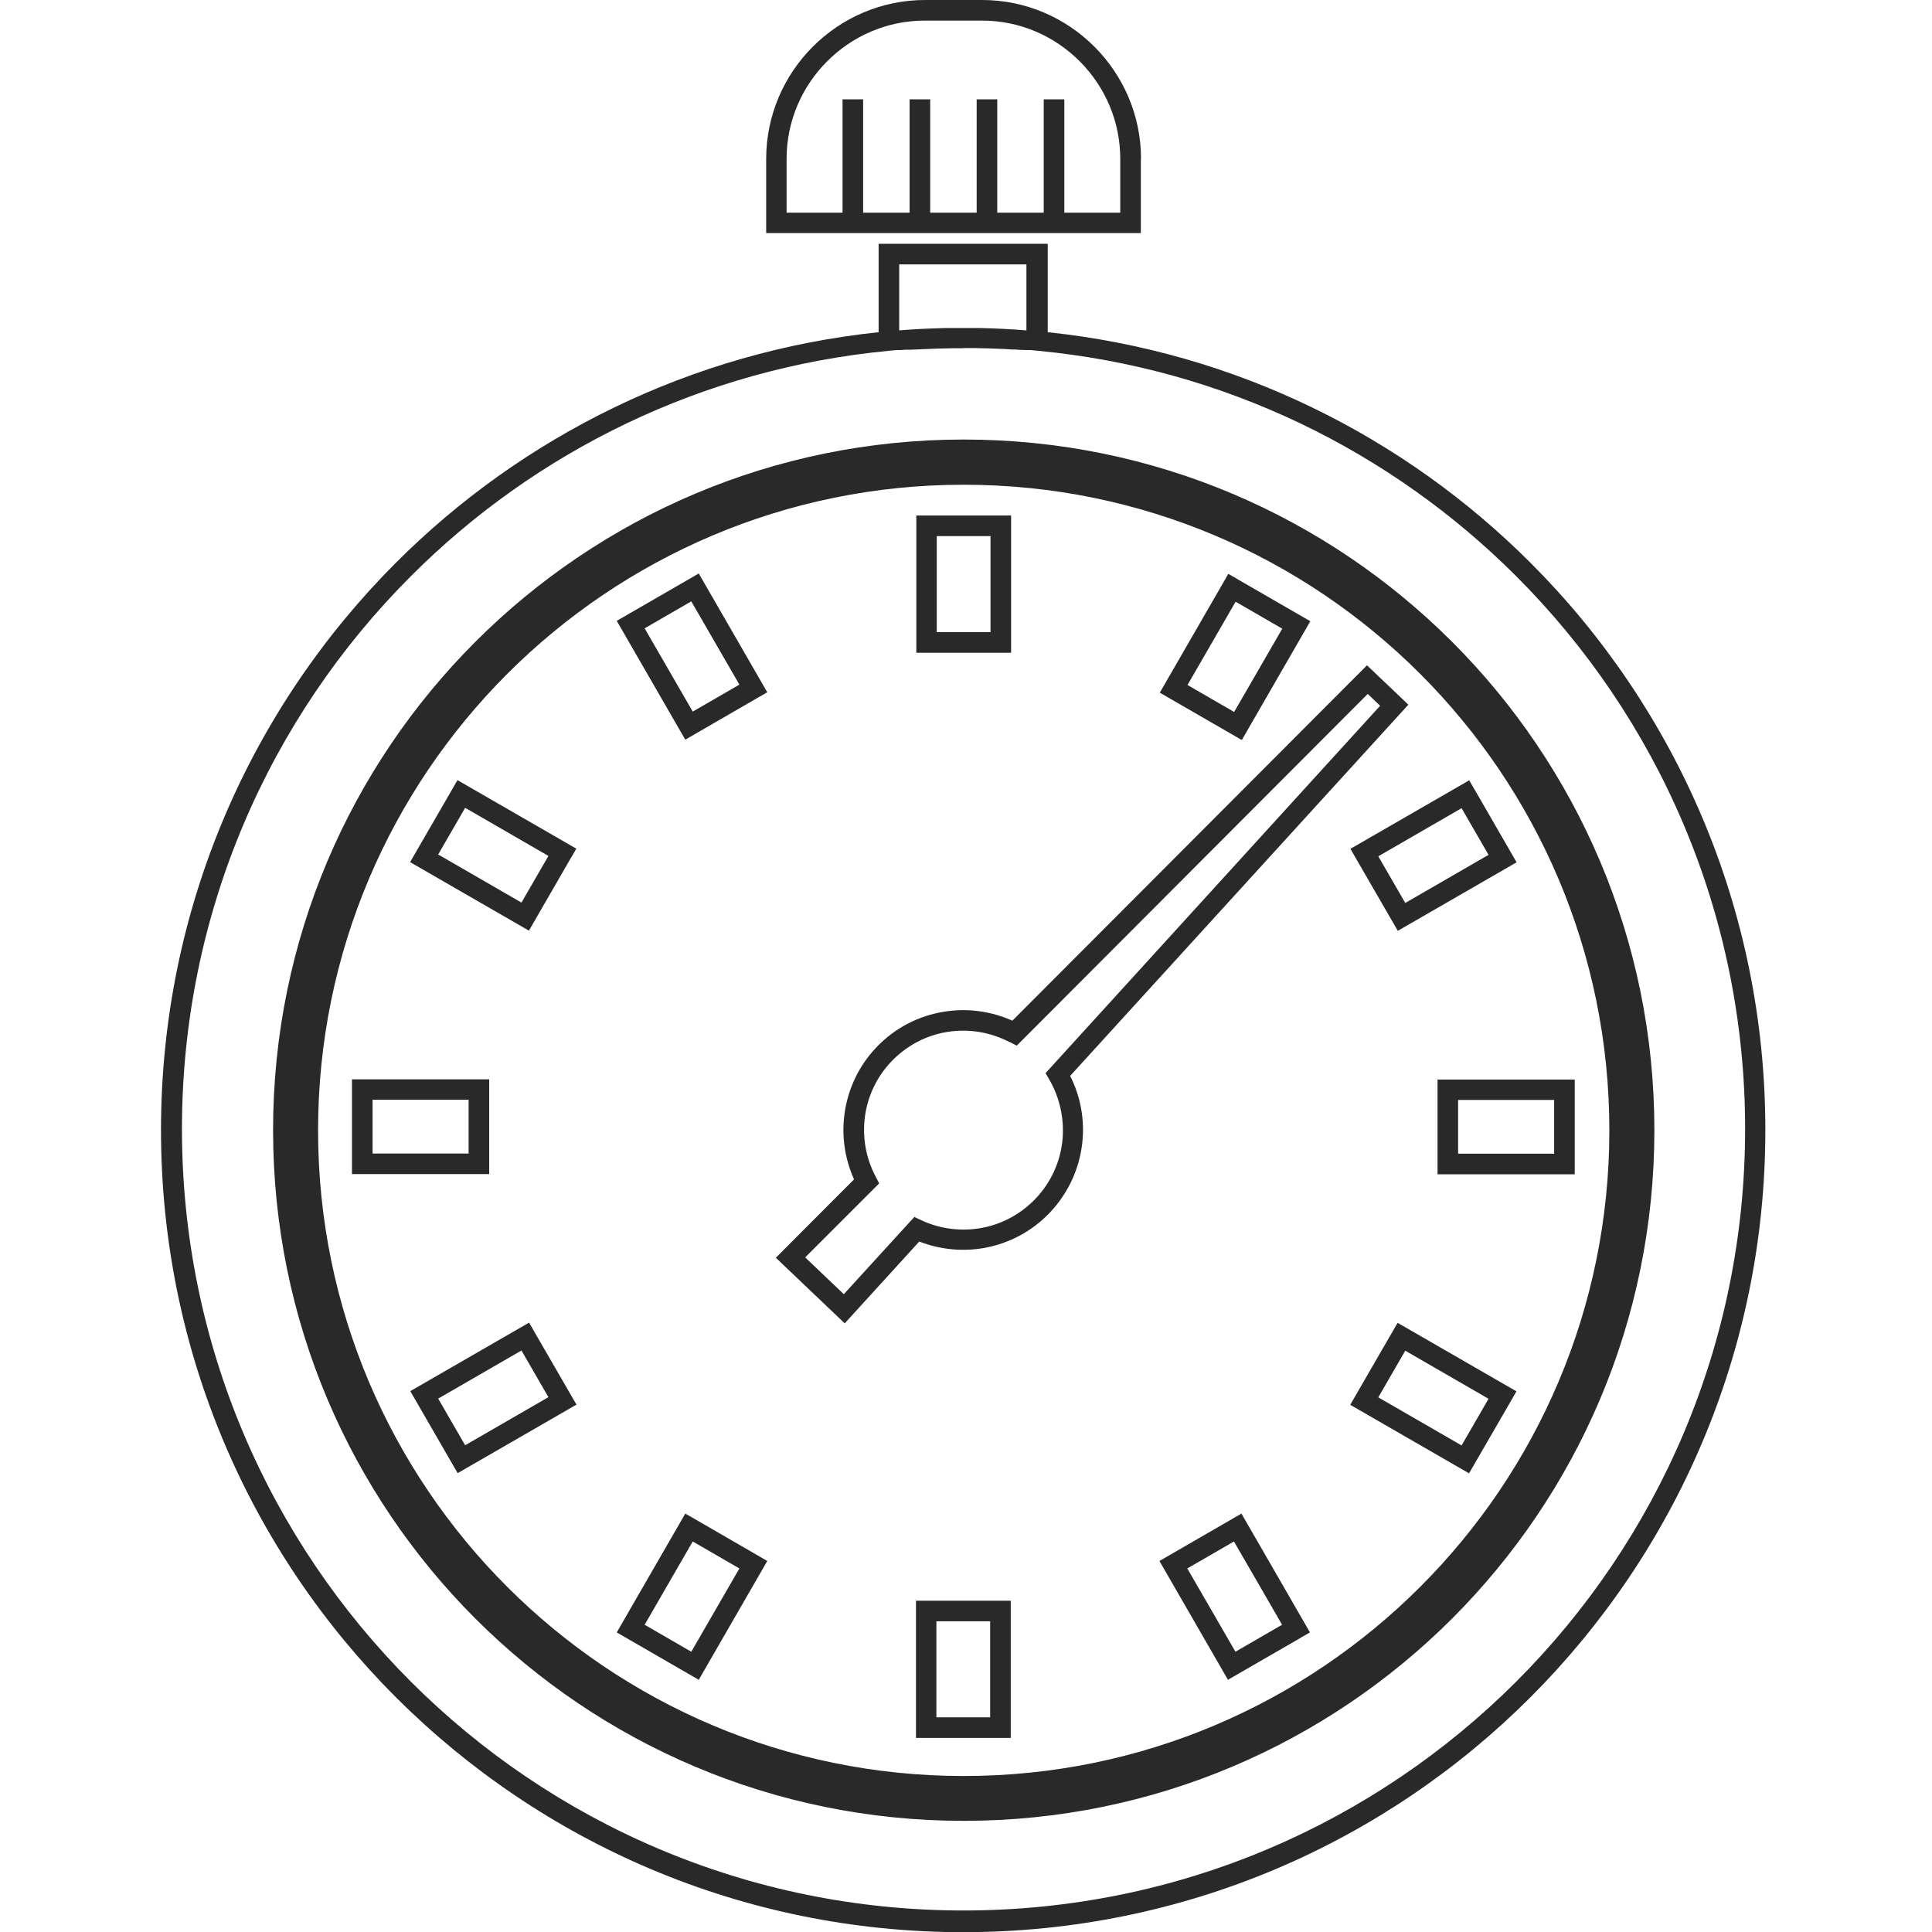 <svg width="96" height="96" viewBox="0 0 96 96" fill="none" xmlns="http://www.w3.org/2000/svg">
<g clip-path="url(#clip0_11_231)">
<path d="M47.86 17.304C47.697 17.304 47.525 17.304 47.362 17.304C46.873 17.313 46.375 17.322 45.886 17.349H45.858H45.849C45.723 17.358 45.605 17.367 45.478 17.367H45.451H45.424L45.279 17.376H45.252H45.225H45.197H45.143H45.116H45.089H45.062H45.035H45.007H44.998L44.754 17.395H44.727H44.7H44.672H44.645H44.618H44.591H44.564C44.464 17.404 44.355 17.413 44.256 17.422H44.229L44.165 17.431C34.92 18.309 26.617 22.42 20.414 28.632C13.388 35.658 9.041 45.374 9.041 56.095C9.041 66.816 13.388 76.532 20.414 83.559C27.441 90.585 37.157 94.931 47.878 94.931C58.599 94.931 68.315 90.585 75.341 83.559C82.368 76.532 86.714 66.816 86.714 56.095C86.714 45.374 82.368 35.658 75.341 28.632C69.13 22.42 60.826 18.309 51.581 17.431L51.518 17.422H51.491L51.21 17.395H51.183H51.156H51.129H51.101H51.074H51.047H51.02H50.993H50.965L50.793 17.385H50.766H50.739H50.712L50.458 17.367H50.431H50.404H50.35H50.323H50.295C50.16 17.358 50.033 17.349 49.897 17.34H49.888H49.861C49.372 17.313 48.883 17.304 48.385 17.295C48.222 17.295 48.05 17.295 47.887 17.295L47.86 17.304ZM52.885 4.935V10.567H55.665V7.896C55.665 6.003 54.895 4.292 53.646 3.042C52.396 1.793 50.685 1.023 48.792 1.023H45.958C44.066 1.023 42.354 1.793 41.105 3.042C39.855 4.292 39.085 6.003 39.085 7.896V10.567H41.865V4.935H42.889V10.567H45.197V4.935H46.221V10.567H48.53V4.935H49.553V10.567H51.862V4.935H52.885ZM56.688 7.896V11.581H38.071V7.896C38.071 5.723 38.959 3.749 40.389 2.318C41.82 0.887 43.794 0 45.967 0H48.801C50.974 0 52.949 0.887 54.379 2.318C55.81 3.749 56.697 5.723 56.697 7.896H56.688ZM51.038 13.139H44.681V16.416C45.451 16.353 46.239 16.317 47.017 16.299H47.045H47.072H47.099H47.126H47.153H47.181H47.208H47.235H47.353H47.38H47.407C47.552 16.299 47.697 16.299 47.842 16.299C47.986 16.299 48.131 16.299 48.276 16.299H48.303H48.331H48.448H48.475H48.502H48.53H48.557H48.584H48.611H48.638H48.666C49.453 16.317 50.232 16.353 51.002 16.416V13.139H51.038ZM44.174 12.115H52.061V16.507C61.388 17.485 69.763 21.677 76.047 27.962C83.264 35.178 87.719 45.139 87.719 56.149C87.719 67.16 83.255 77.121 76.047 84.337C68.831 91.554 58.87 96.009 47.86 96.009C36.849 96.009 26.889 91.545 19.672 84.337C12.455 77.121 8 67.16 8 56.149C8 45.139 12.464 35.178 19.672 27.962C25.956 21.677 34.332 17.485 43.658 16.507V12.115H44.165H44.174ZM50.169 51.785C49.209 51.278 48.104 51.106 47.063 51.278C46.04 51.441 45.062 51.939 44.292 52.745C43.55 53.523 43.115 54.483 42.979 55.47C42.843 56.484 43.015 57.535 43.513 58.468L43.685 58.803L40.009 62.479L41.929 64.308L45.433 60.469L45.777 60.632C46.728 61.075 47.778 61.202 48.792 61.012C49.77 60.831 50.712 60.342 51.454 59.563C52.224 58.757 52.668 57.752 52.785 56.729C52.903 55.679 52.686 54.592 52.143 53.65L51.952 53.324L68.577 35.07L67.962 34.481L50.522 51.957L50.187 51.785H50.169ZM46.9 50.273C48.041 50.083 49.227 50.237 50.304 50.717L67.925 33.059L69.981 35.015L53.175 53.46C53.709 54.511 53.908 55.688 53.773 56.828C53.628 58.069 53.093 59.273 52.17 60.251C51.273 61.193 50.151 61.773 48.964 61.999C47.869 62.207 46.728 62.099 45.677 61.691L41.974 65.757L38.551 62.497L42.436 58.603C41.974 57.571 41.811 56.439 41.965 55.334C42.128 54.139 42.653 52.98 43.55 52.038C44.482 51.061 45.659 50.472 46.9 50.273ZM34.422 35.359L36.74 34.019L34.35 29.881L32.032 31.221L34.422 35.359ZM37.682 34.653L34.051 36.754L30.646 30.85L34.721 28.496L38.126 34.4L37.682 34.653ZM25.911 44.849L27.251 42.531L23.113 40.14L21.773 42.458L25.911 44.849ZM28.383 42.603L26.282 46.243L20.378 42.839L22.732 38.764L28.636 42.169L28.383 42.612V42.603ZM23.285 57.318V54.646H18.513V57.318H23.285ZM24.308 54.139V58.341H17.489V53.632H24.308V54.139ZM27.251 69.424L25.911 67.106L21.773 69.496L23.113 71.814L27.251 69.424ZM26.544 66.164L28.645 69.795L22.741 73.2L20.387 69.125L26.291 65.72L26.544 66.164ZM36.74 77.936L34.422 76.595L32.032 80.733L34.35 82.074L36.74 77.936ZM34.495 75.463L38.126 77.564L34.721 83.468L30.646 81.114L34.051 75.21L34.495 75.463ZM49.2 80.561H46.529V85.333H49.2V80.561ZM46.022 79.538H50.223V86.356H45.514V79.538H46.022ZM61.388 82.074L63.706 80.733L61.315 76.595L58.997 77.936L61.388 82.074ZM64.656 81.367L61.016 83.468L57.612 77.564L61.687 75.21L65.091 81.114L64.647 81.367H64.656ZM72.625 71.823L73.965 69.505L69.827 67.115L68.487 69.433L72.625 71.823ZM75.097 69.578L72.996 73.209L67.092 69.804L69.447 65.73L75.35 69.134L75.097 69.578ZM77.225 57.327V54.655H72.453V57.327H77.225ZM78.248 54.148V58.35H71.43V53.641H78.248V54.148ZM73.965 42.477L72.625 40.158L68.487 42.549L69.827 44.867L73.965 42.477ZM73.259 39.208L75.359 42.848L69.456 46.252L67.101 42.178L73.005 38.773L73.259 39.217V39.208ZM63.715 31.239L61.397 29.899L59.006 34.037L61.324 35.377L63.715 31.239ZM61.469 28.767L65.109 30.868L61.705 36.772L57.63 34.418L61.035 28.514L61.478 28.767H61.469ZM49.218 26.64H46.547V31.411H49.218V26.64ZM46.04 25.616H50.241V32.435H45.532V25.616H46.04ZM47.887 24.086C39.031 24.086 31.009 27.681 25.204 33.485C19.4 39.289 15.805 47.312 15.805 56.167C15.805 65.023 19.4 73.046 25.204 78.85C31.009 84.654 39.031 88.249 47.887 88.249C56.742 88.249 64.765 84.654 70.569 78.85C76.374 73.046 79.968 65.023 79.968 56.167C79.968 47.312 76.374 39.289 70.569 33.485C64.765 27.681 56.742 24.086 47.887 24.086ZM23.62 31.891C29.831 25.68 38.415 21.84 47.887 21.84C57.367 21.84 65.942 25.68 72.154 31.891C78.366 38.103 82.205 46.687 82.205 56.158C82.205 65.639 78.366 74.214 72.154 80.426C65.942 86.637 57.358 90.477 47.887 90.477C38.406 90.477 29.831 86.637 23.62 80.426C17.408 74.214 13.569 65.63 13.569 56.158C13.569 46.678 17.408 38.103 23.62 31.891Z" fill="#292929"/>
</g>
<defs>
<clipPath id="clip0_11_231">
<rect width="96" height="96" fill="white"/>
</clipPath>
</defs>
</svg>
